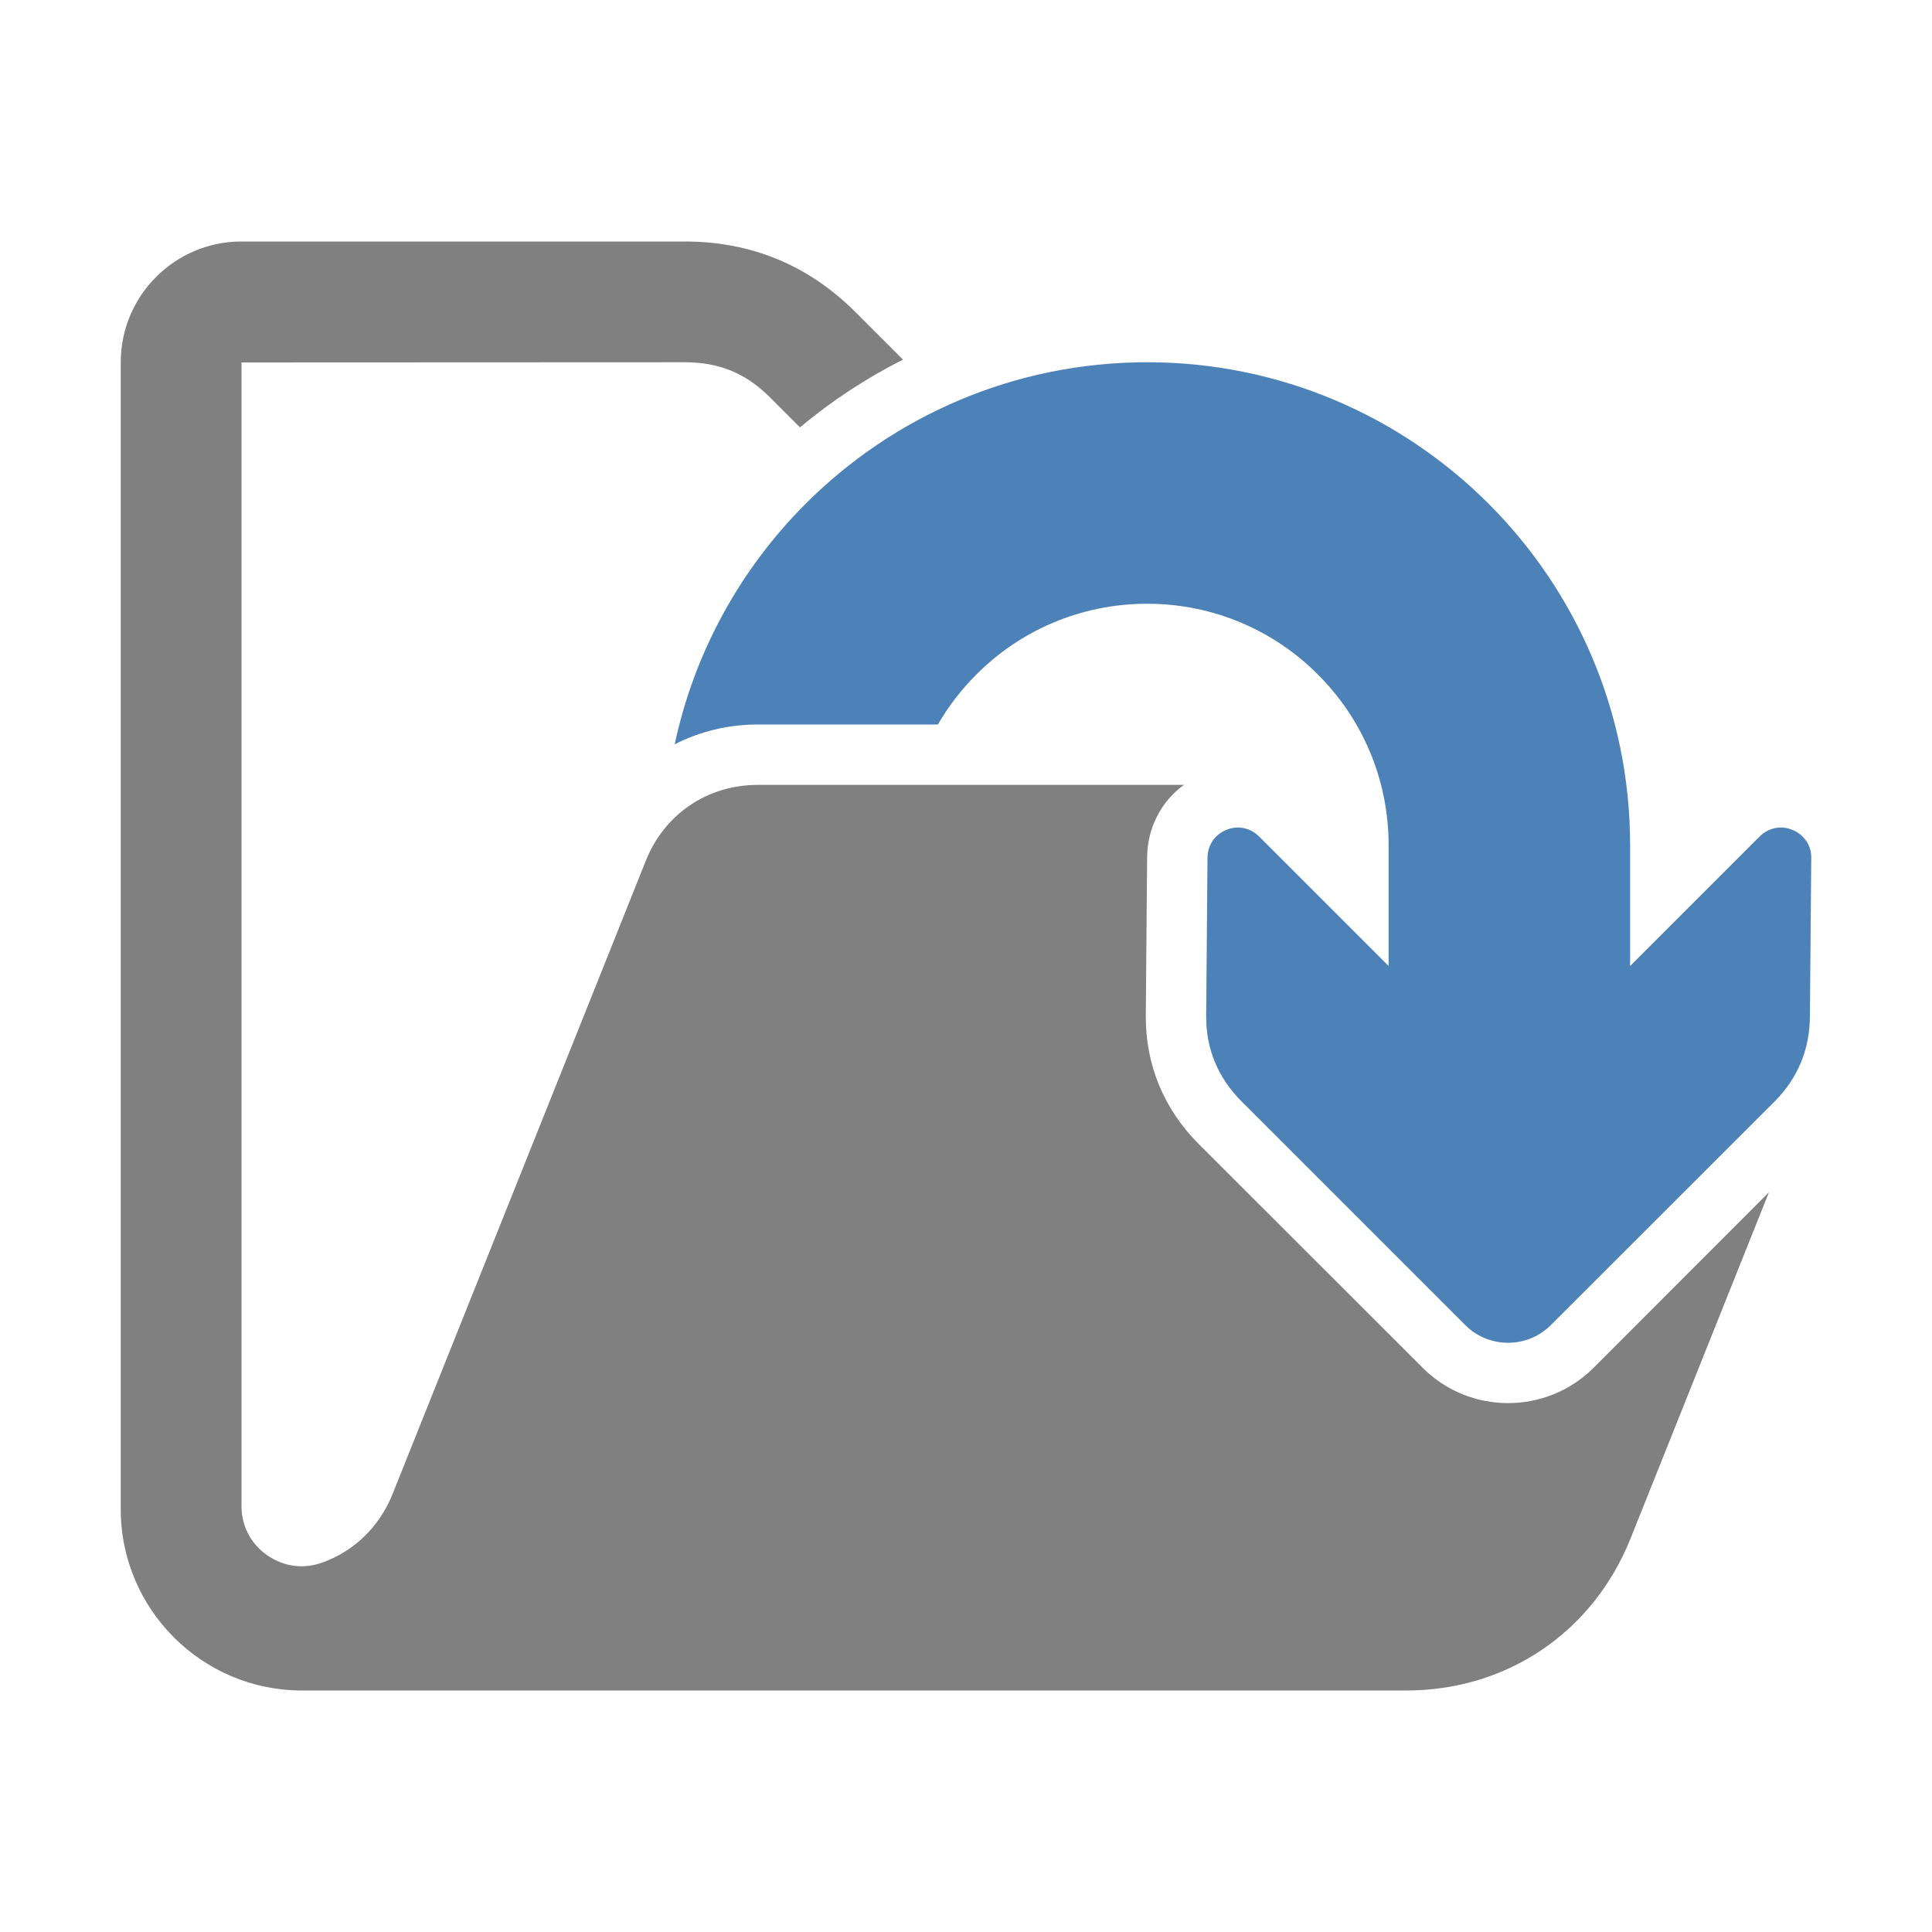 <svg xmlns="http://www.w3.org/2000/svg" width="1024" height="1024" shape-rendering="geometricPrecision" text-rendering="geometricPrecision" image-rendering="optimizeQuality" clip-rule="evenodd" viewBox="0 0 10240 10240"><title>folder_out icon</title><desc>folder_out icon from the IconExperience.com O-Collection. Copyright by INCORS GmbH (www.incors.com).</desc><path fill="#4D82B8" d="M6581 5838l1186 1186c124 124 328 124 452 0l1187-1186c124-125 186-277 187-453l7-839c1-65-38-122-99-147-61-26-127-12-174 34l-687 687v-640c0-707-287-1347-750-1810s-1103-750-1810-750-1347 287-1810 750c-343 343-589 783-694 1275 133-68 283-105 441-105h954c56-97 125-186 204-265 231-232 551-375 905-375s674 143 905 375c232 231 375 551 375 905v640l-687-687c-47-46-113-60-174-34-61 25-98 81-99 147l-7 839c-1 176 63 328 188 453z"/><path fill="gray" d="M3630 1280c352 0 656 126 905 375l251 251c-194 98-377 218-546 359l-158-158c-129-129-270-187-452-187l-2350 1v6060c0 107 48 200 136 262 88 61 191 75 292 39 168-60 303-189 373-364l1119-2798 223-558c99-248 327-402 594-402h2258c-121 88-194 229-195 384l-7 838c-2 262 96 497 281 682l1187 1186c249 249 655 249 905 0l930-931-734 1836c-199 496-654 805-1189 805H1600c-529 0-960-431-960-960V1920c0-353 287-640 640-640h2350z"/></svg>